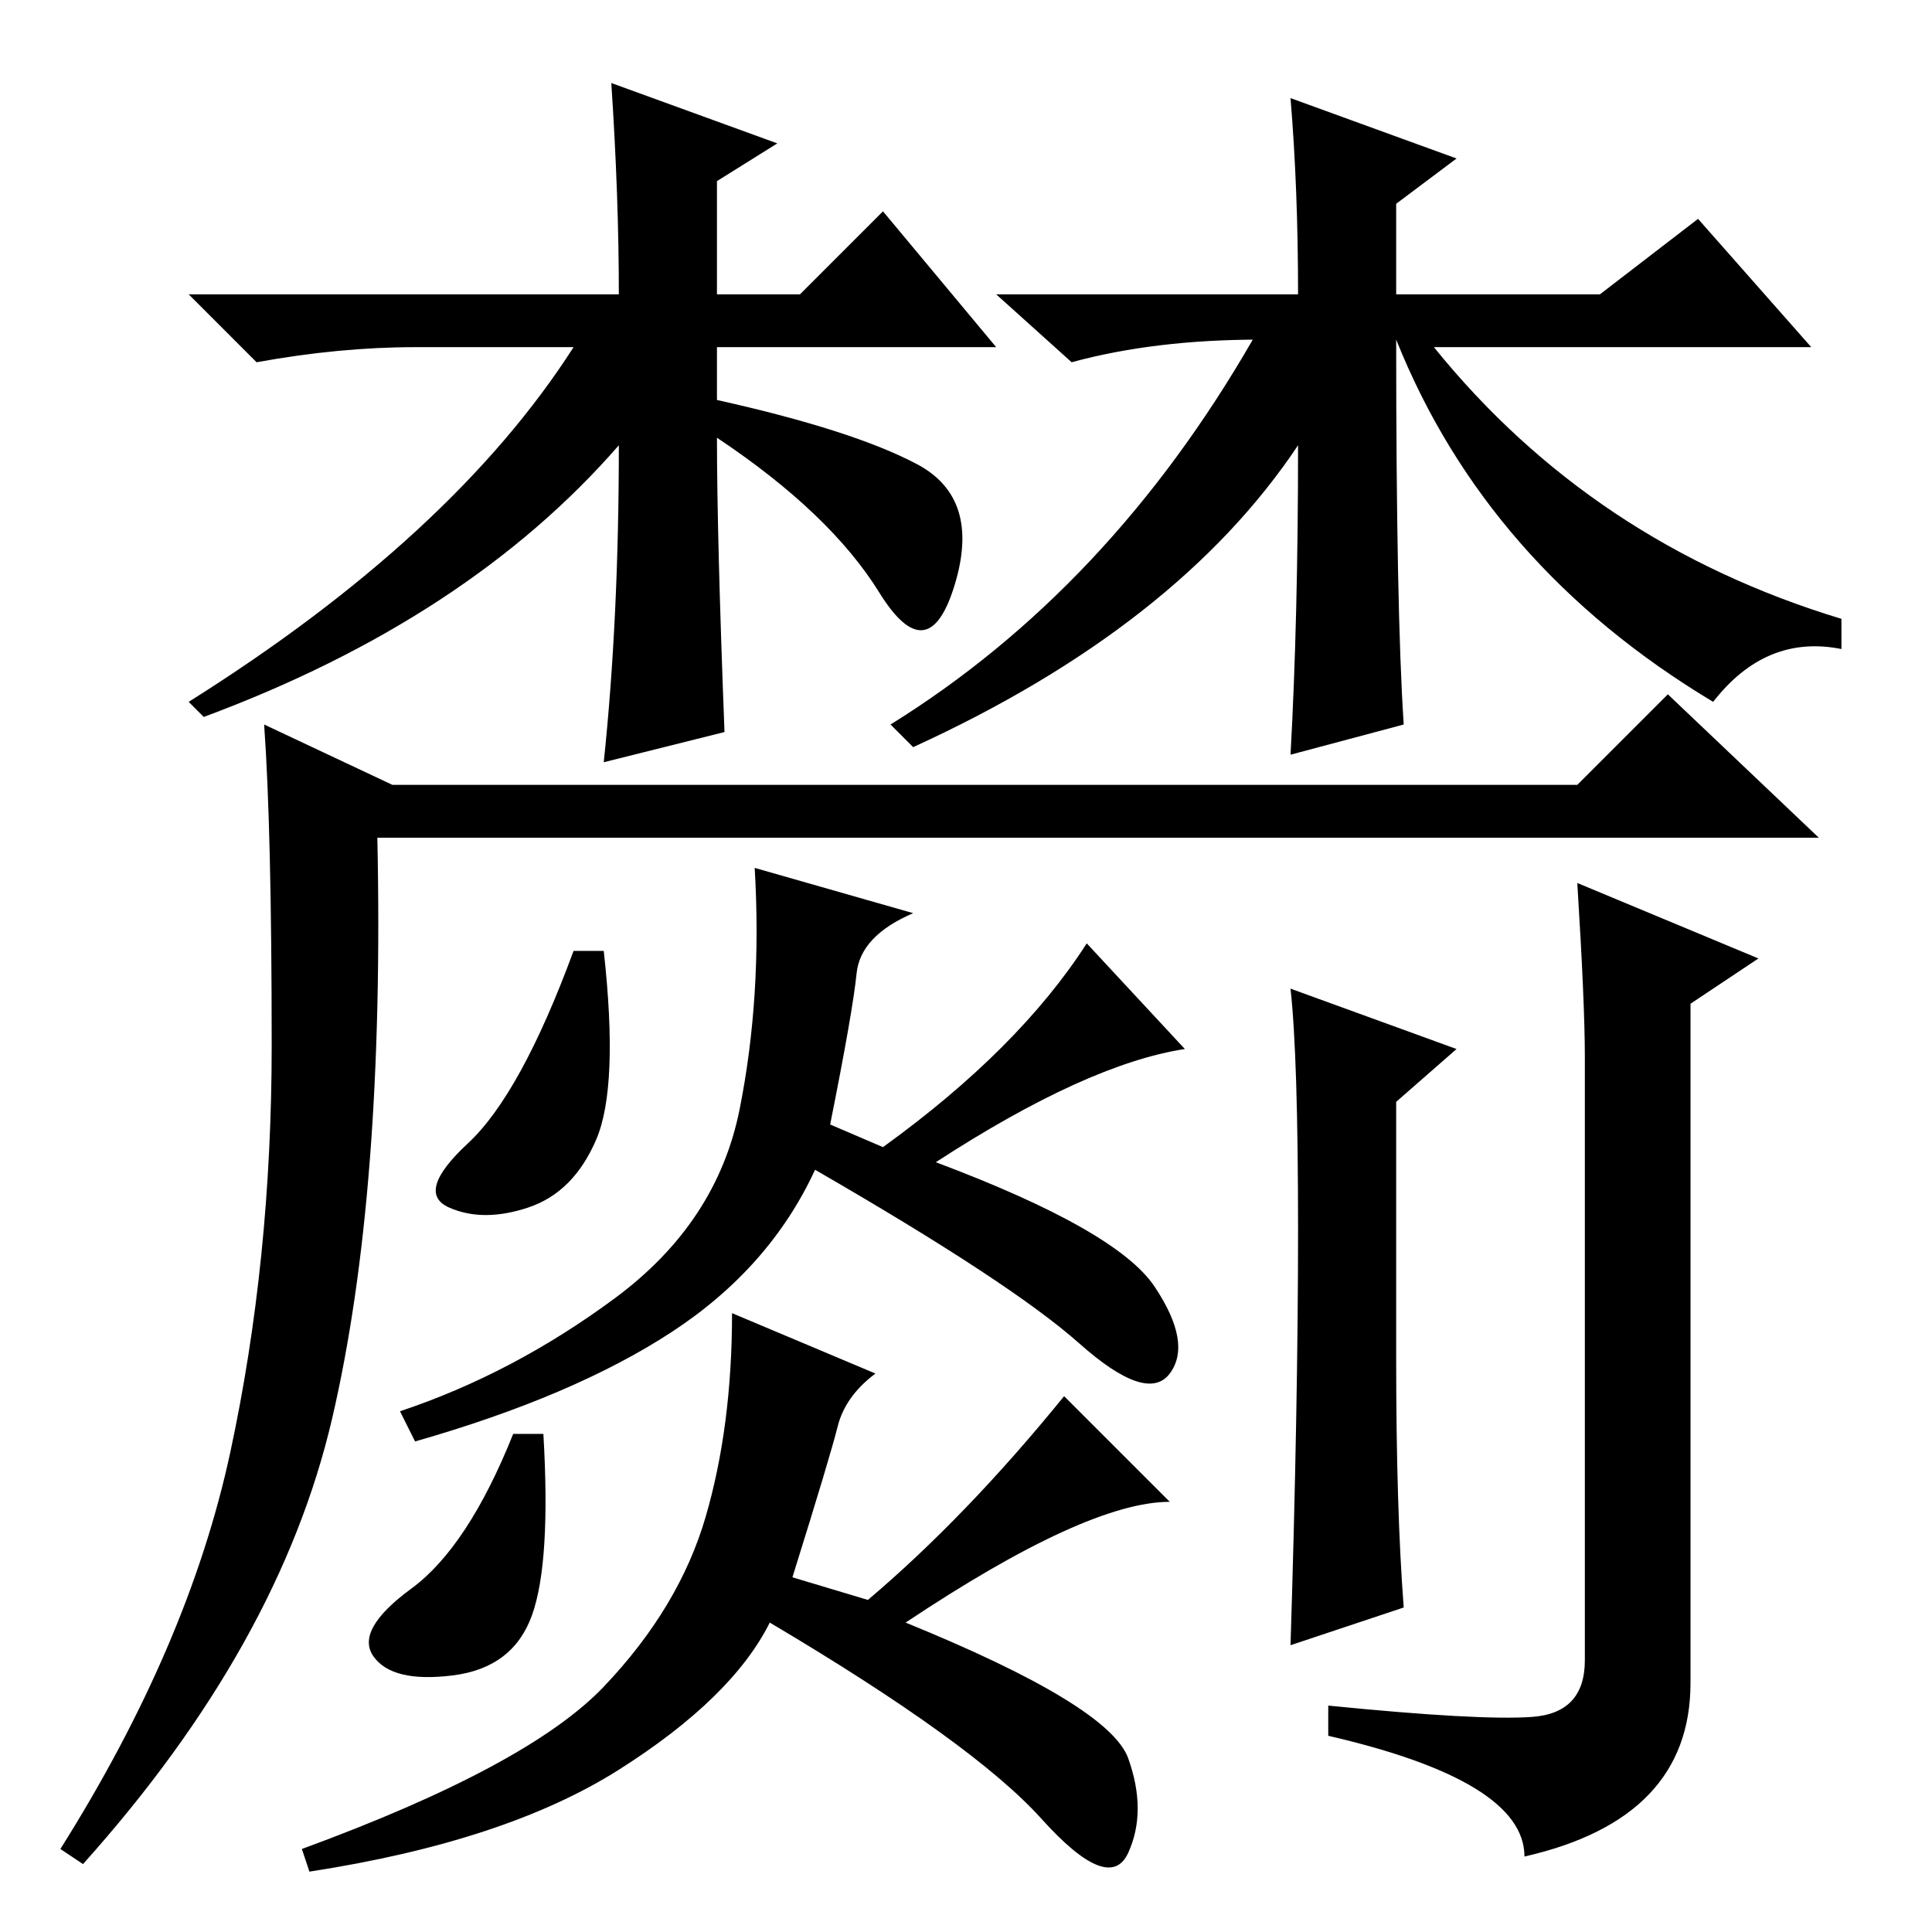 <?xml version="1.0" standalone="no"?>
<!DOCTYPE svg PUBLIC "-//W3C//DTD SVG 1.1//EN" "http://www.w3.org/Graphics/SVG/1.1/DTD/svg11.dtd" >
<svg xmlns="http://www.w3.org/2000/svg" xmlns:xlink="http://www.w3.org/1999/xlink" version="1.1" viewBox="0 -36 256 256">
  <g transform="matrix(1 0 0 -1 0 220)">
   <path fill="currentColor"
d="M96 159l-16 -4q2 19 2 42q-20 -23 -55 -36l-2 2q35 22 51 47h-21q-10 0 -21 -2l-9 9h57q0 13 -1 28l22 -8l-8 -5v-15h11l11 11l15 -18h-37v-7q18 -4 26.5 -8.5t5 -16t-10 -1t-21.5 20.5q0 -13 1 -39zM172 197q-16 -24 -51 -40l-3 3q29 18 48 51h1q-14 0 -25 -3l-10 9h40
q0 14 -1 26l22 -8l-8 -6v-12h27l13 10l15 -17h-50q21 -26 54 -36v-4q-10 2 -17 -7q-30 18 -42 48q0 -36 1 -51l-15 -4q1 18 1 41zM30.5 63.5q5.5 25.5 5.5 54t-1 42.5l17 -8h157l12 12l20 -19h-191q1 -47 -6 -77t-33 -59l-3 2q17 27 22.5 52.5zM79 105q-3 -7 -9 -9t-10.5 0
t2.5 8.5t14 25.5h4q2 -18 -1 -25zM117 104q18 13 27 27l13 -14q-13 -2 -33 -15q24 -9 29 -16.5t2 -11.5t-12 4t-35 23q-6 -13 -19 -21.5t-34 -14.5l-2 4q15 5 28.5 15t16.5 25t2 32l21 -6q-7 -3 -7.5 -8t-3.5 -20zM72 66q1 -17 -1.5 -24t-10.5 -8t-10.5 2.5t5 9t13.5 20.5h4
zM172 93q0 23 -1 32l22 -8l-8 -7v-34q0 -20 1 -33l-15 -5q1 32 1 55zM203 28.5q7 0.5 7 7.5v80q0 7 -1 23l24 -10l-9 -6v-90q0 -18 -22 -23q0 10 -26 16v4q20 -2 27 -1.5zM111 67q-1 -4 -6 -20l10 -3q13 11 26 27l14 -14q-11 0 -35 -16q27 -11 29.5 -18t0 -12.5t-11.5 4.5
t-36 26q-5 -10 -20 -19.5t-41 -13.5l-1 3q30 11 40 21.5t13.5 22.5t3.5 27l19 -8q-4 -3 -5 -7z" />
  </g>

</svg>
